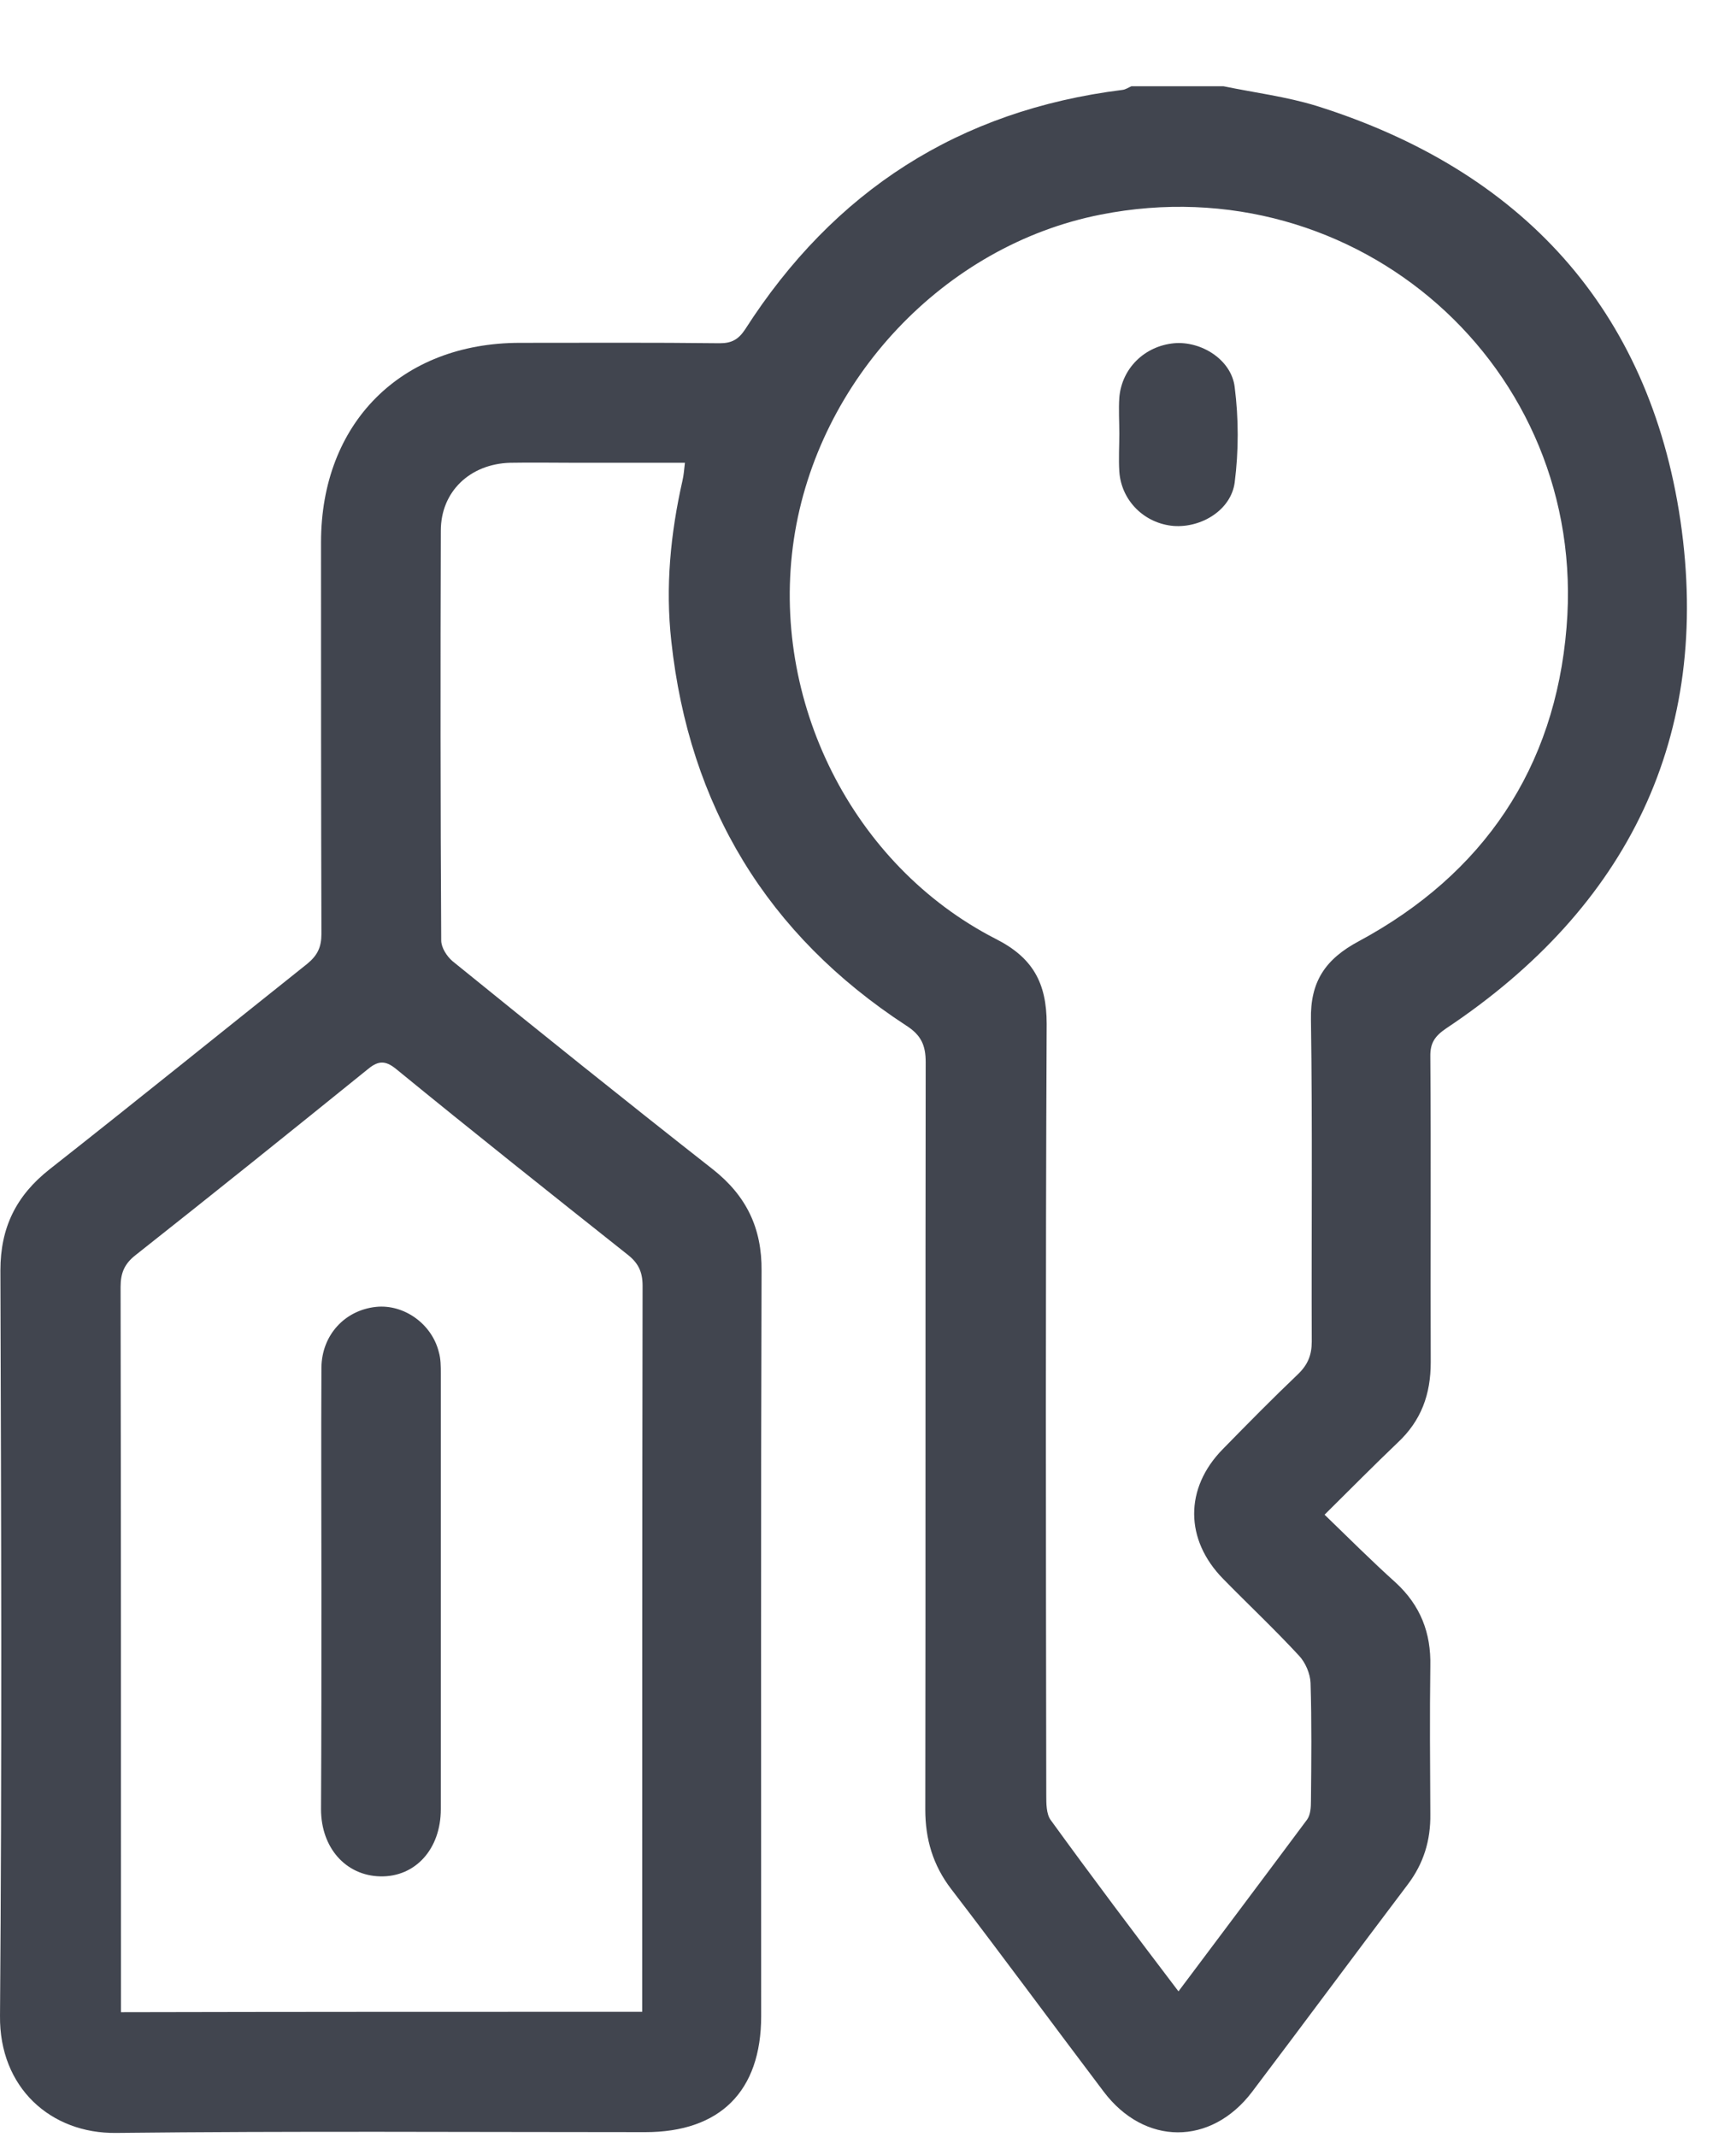 <svg width="13" height="16" viewBox="0 0 13 16" fill="none" xmlns="http://www.w3.org/2000/svg">
<path d="M9.163 0.646C9.396 0.694 9.635 0.724 9.859 0.793C11.393 1.275 12.35 2.313 12.584 3.899C12.82 5.512 12.192 6.792 10.831 7.699C10.747 7.756 10.709 7.807 10.711 7.911C10.717 8.675 10.711 9.438 10.714 10.2C10.714 10.44 10.643 10.637 10.466 10.802C10.29 10.97 10.119 11.143 9.919 11.341C10.101 11.517 10.272 11.688 10.451 11.849C10.637 12.02 10.717 12.226 10.711 12.475C10.706 12.843 10.709 13.214 10.711 13.582C10.714 13.779 10.661 13.953 10.541 14.111C10.149 14.629 9.764 15.15 9.375 15.664C9.067 16.068 8.57 16.065 8.265 15.661C7.883 15.156 7.509 14.647 7.123 14.144C6.986 13.965 6.929 13.77 6.929 13.549C6.932 11.685 6.929 9.818 6.932 7.953C6.932 7.828 6.899 7.75 6.785 7.678C5.745 6.999 5.161 6.035 5.027 4.8C4.982 4.393 5.021 3.995 5.111 3.597C5.12 3.558 5.123 3.519 5.129 3.465C4.85 3.465 4.581 3.465 4.312 3.465C4.148 3.465 3.983 3.462 3.819 3.465C3.52 3.474 3.301 3.68 3.301 3.974C3.298 4.997 3.298 6.017 3.304 7.041C3.304 7.095 3.346 7.16 3.388 7.196C4.034 7.72 4.683 8.241 5.338 8.755C5.589 8.953 5.706 9.195 5.703 9.515C5.697 11.377 5.7 13.235 5.7 15.096C5.7 15.658 5.392 15.964 4.832 15.964C3.511 15.964 2.192 15.955 0.87 15.97C0.38 15.976 -0.006 15.631 6.86099e-05 15.093C0.015 13.232 0.009 11.373 0.003 9.512C0.003 9.192 0.12 8.953 0.371 8.755C1.017 8.247 1.657 7.729 2.3 7.217C2.377 7.154 2.407 7.092 2.407 6.993C2.404 6.014 2.404 5.039 2.404 4.06C2.404 3.169 3.002 2.567 3.894 2.567C4.393 2.567 4.889 2.564 5.389 2.57C5.478 2.57 5.529 2.543 5.58 2.466C6.244 1.43 7.18 0.826 8.406 0.673C8.43 0.67 8.451 0.655 8.472 0.646C8.705 0.646 8.935 0.646 9.163 0.646ZM8.825 14.91C9.157 14.467 9.474 14.046 9.788 13.624C9.814 13.588 9.817 13.531 9.817 13.483C9.82 13.19 9.823 12.893 9.814 12.6C9.811 12.531 9.776 12.448 9.728 12.397C9.545 12.199 9.348 12.014 9.16 11.822C8.872 11.529 8.869 11.143 9.157 10.85C9.342 10.661 9.527 10.473 9.719 10.29C9.793 10.219 9.823 10.147 9.823 10.045C9.82 9.243 9.829 8.438 9.817 7.636C9.811 7.349 9.925 7.181 10.176 7.047C11.109 6.544 11.645 5.751 11.731 4.698C11.893 2.75 10.161 1.227 8.242 1.607C7.072 1.837 6.124 2.843 5.945 4.037C5.765 5.242 6.381 6.478 7.455 7.029C7.733 7.169 7.838 7.358 7.838 7.666C7.829 9.59 7.832 11.517 7.835 13.441C7.835 13.504 7.835 13.582 7.868 13.627C8.176 14.052 8.493 14.473 8.825 14.91ZM4.809 15.063C4.809 15.003 4.809 14.955 4.809 14.904C4.809 13.145 4.809 11.386 4.812 9.626C4.812 9.518 4.776 9.452 4.695 9.39C4.118 8.932 3.541 8.474 2.97 8.007C2.88 7.932 2.826 7.944 2.745 8.013C2.171 8.477 1.597 8.938 1.017 9.396C0.933 9.461 0.903 9.53 0.903 9.635C0.906 11.394 0.906 13.154 0.906 14.913C0.906 14.961 0.906 15.009 0.906 15.066C2.207 15.063 3.496 15.063 4.809 15.063Z" fill="#41454F"/>
<path d="M8.382 3.247C8.382 3.157 8.376 3.067 8.382 2.977C8.4 2.759 8.57 2.591 8.792 2.57C8.995 2.552 9.222 2.693 9.246 2.899C9.276 3.133 9.276 3.378 9.246 3.612C9.219 3.818 8.998 3.953 8.789 3.938C8.57 3.92 8.397 3.749 8.382 3.531C8.376 3.435 8.382 3.342 8.382 3.247Z" fill="#41454F"/>
<path d="M2.407 11.915C2.407 11.355 2.404 10.799 2.407 10.239C2.41 9.994 2.584 9.809 2.817 9.785C3.023 9.764 3.233 9.91 3.286 10.123C3.301 10.174 3.301 10.23 3.301 10.284C3.301 11.37 3.301 12.457 3.301 13.546C3.301 13.845 3.11 14.055 2.847 14.049C2.59 14.043 2.404 13.836 2.404 13.546C2.407 13.001 2.407 12.457 2.407 11.915Z" fill="#41454F"/>
</svg>
